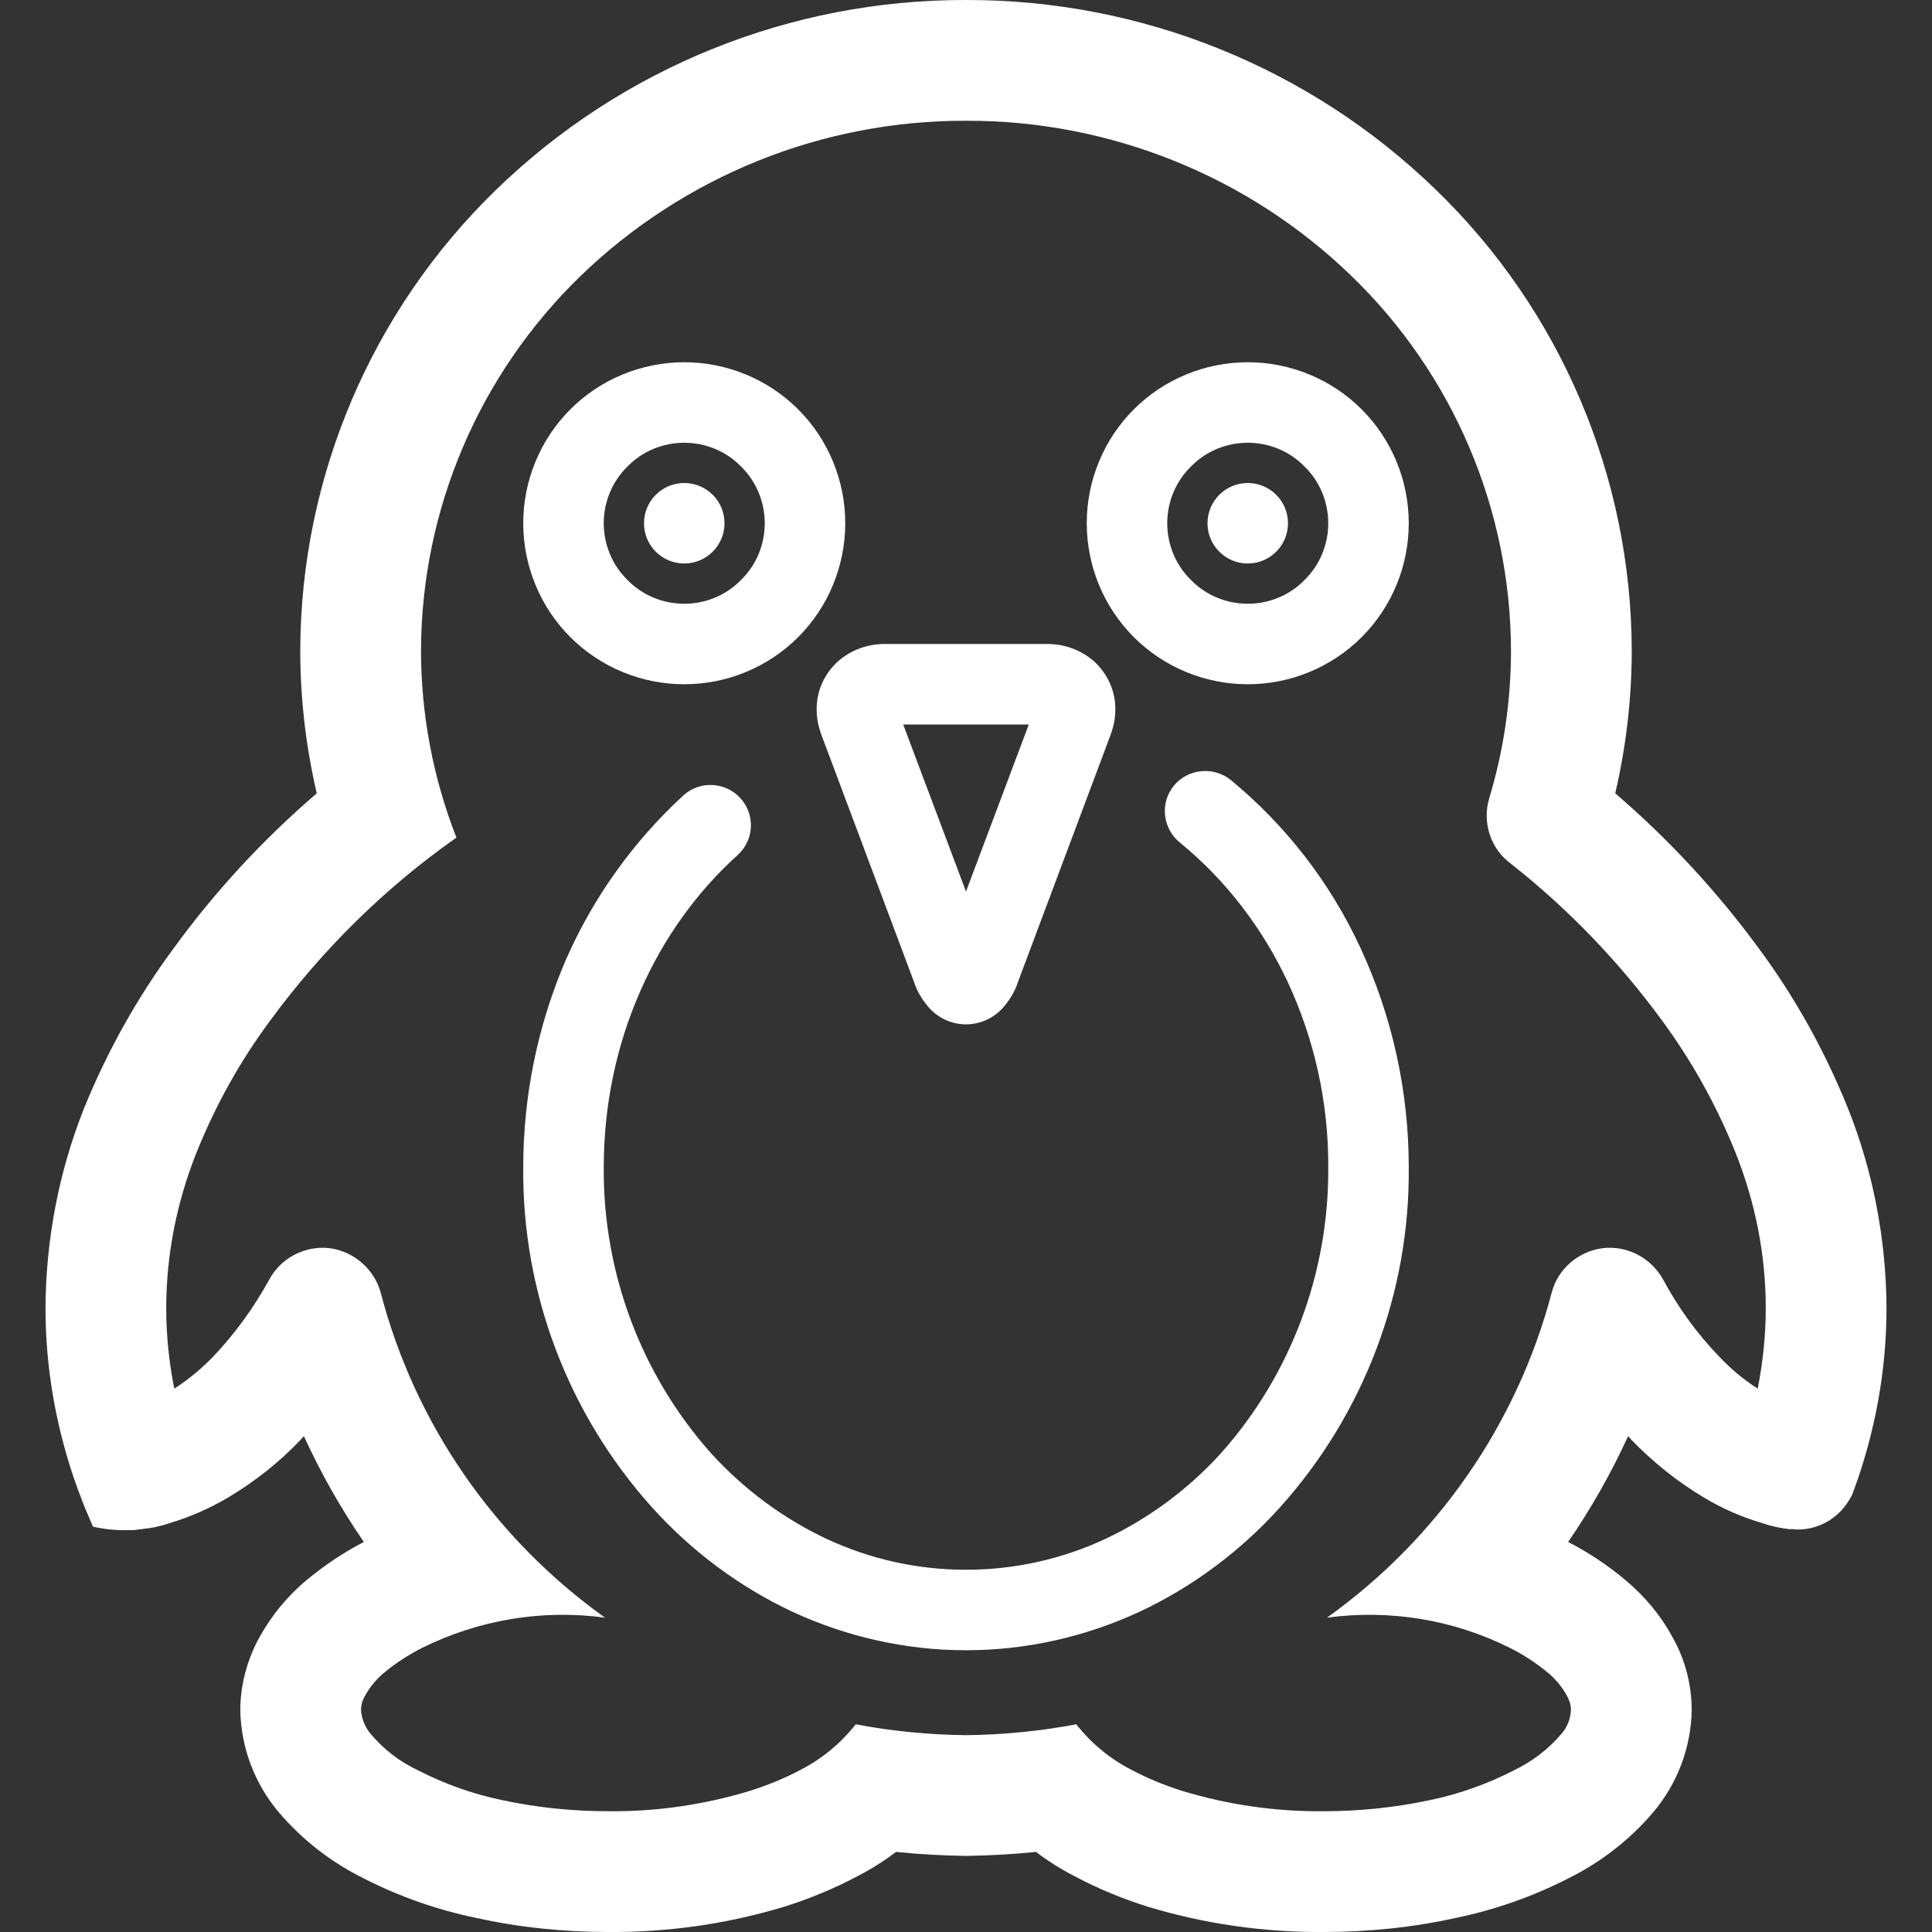 <?xml version="1.0" encoding="UTF-8" standalone="no"?><!-- Generator: Gravit.io --><svg xmlns="http://www.w3.org/2000/svg" xmlns:xlink="http://www.w3.org/1999/xlink" style="isolation:isolate" viewBox="0 0 48 48" width="48pt" height="48pt"><rect x="0" y="0" width="48" height="48" fill="#333333" stroke="none"/><linearGradient id="_lgradient_0" x1="0.543" y1="-0.266" x2="0.52" y2="0.983" gradientTransform="matrix(45.74,0,0,48,1.13,0)" gradientUnits="userSpaceOnUse"><stop offset="3.043%" stop-opacity="1" style="stop-color:rgb(255,255,255)"/><stop offset="99.167%" stop-opacity="1" style="stop-color:rgb(255,255,255)"/></linearGradient><path d=" M 1.94 37.02 C 2.015 37.237 2.14 37.427 2.304 37.583 C 2.489 37.549 2.585 37.625 2.56 37.78 C 2.84 37.96 3.18 38.03 3.51 37.99 L 1.94 37.02 L 1.94 37.02 L 1.94 37.02 L 1.94 37.02 L 1.94 37.02 L 1.94 37.02 Z  M 29.31 20.93 L 29.31 20.93 C 28.88 20.577 28.815 19.945 29.165 19.52 L 29.165 19.52 C 29.515 19.095 30.15 19.032 30.58 19.38 L 30.58 19.38 C 31.95 20.51 33.05 21.93 33.8 23.55 C 34.59 25.25 35 27.11 35 29 C 35.03 32.11 33.89 35.12 31.81 37.44 C 30.83 38.53 29.64 39.42 28.32 40.04 C 26.96 40.67 25.49 41 24 41 C 22.51 41 21.04 40.67 19.68 40.04 C 18.36 39.42 17.17 38.53 16.19 37.44 C 14.11 35.12 12.97 32.11 13 29 C 13 27.22 13.36 25.46 14.07 23.82 C 14.75 22.28 15.74 20.9 16.98 19.76 L 16.98 19.76 C 17.388 19.39 18.022 19.422 18.395 19.83 L 18.395 19.83 C 18.768 20.238 18.738 20.87 18.33 21.24 L 18.33 21.24 C 17.29 22.18 16.47 23.34 15.91 24.62 C 15.3 26 15 27.5 15 29 C 14.98 31.62 15.93 34.16 17.67 36.11 C 18.48 37 19.45 37.72 20.53 38.23 C 21.62 38.74 22.8 39 24 39 C 25.2 39 26.38 38.74 27.47 38.23 C 28.55 37.72 29.52 37 30.33 36.11 C 32.07 34.16 33.02 31.62 33 29 C 33.01 27.41 32.66 25.83 31.99 24.39 C 31.36 23.05 30.45 21.86 29.31 20.93 L 29.31 20.93 L 29.31 20.93 L 29.31 20.93 L 29.31 20.93 Z  M 29 13 C 29 12.47 29.21 11.96 29.59 11.59 C 29.96 11.21 30.47 11 31 11 C 31.53 11 32.04 11.21 32.41 11.59 C 32.79 11.96 33 12.47 33 13 C 33 13.53 32.79 14.04 32.41 14.41 C 32.04 14.79 31.53 15 31 15 C 30.47 15 29.96 14.79 29.59 14.41 C 29.21 14.04 29 13.53 29 13 L 29 13 L 29 13 L 29 13 Z  M 16 13 C 16 12.448 16.448 12 17 12 C 17.552 12 18 12.448 18 13 C 18 13.552 17.552 14 17 14 C 16.448 14 16 13.552 16 13 L 16 13 Z  M 15 13 C 15 12.47 15.21 11.96 15.59 11.59 C 15.96 11.21 16.47 11 17 11 C 17.53 11 18.04 11.21 18.41 11.59 C 18.79 11.96 19 12.47 19 13 C 19 13.53 18.79 14.04 18.41 14.41 C 18.04 14.79 17.53 15 17 15 C 16.47 15 15.96 14.79 15.59 14.41 C 15.21 14.04 15 13.53 15 13 L 15 13 L 15 13 L 15 13 L 15 13 Z  M 27 13 C 27 11.94 27.42 10.92 28.17 10.17 C 28.92 9.42 29.94 9 31 9 C 32.06 9 33.08 9.42 33.83 10.17 C 34.58 10.92 35 11.94 35 13 C 35 14.06 34.58 15.08 33.83 15.83 C 33.08 16.58 32.06 17 31 17 C 29.94 17 28.92 16.58 28.17 15.83 C 27.42 15.08 27 14.06 27 13 L 27 13 L 27 13 L 27 13 Z  M 13 13 C 13 11.94 13.42 10.92 14.17 10.17 C 14.92 9.42 15.94 9 17 9 C 18.06 9 19.08 9.42 19.83 10.17 C 20.58 10.92 21 11.94 21 13 C 21 14.06 20.58 15.08 19.83 15.83 C 19.08 16.58 18.06 17 17 17 C 15.94 17 14.92 16.58 14.17 15.83 C 13.42 15.08 13 14.06 13 13 L 13 13 L 13 13 L 13 13 L 13 13 Z  M 4.33 34.5 C 4.2 33.85 4.13 33.18 4.13 32.5 C 4.13 31.18 4.39 29.87 4.88 28.64 C 5.35 27.47 5.96 26.37 6.71 25.36 C 8 23.6 9.56 22.06 11.34 20.81 C 10.76 19.33 10.46 17.75 10.46 16.16 C 10.47 12.66 11.9 9.31 14.41 6.87 C 16.98 4.38 20.42 2.99 24 3 C 27.58 2.99 31.03 4.38 33.59 6.87 C 36.11 9.31 37.53 12.66 37.54 16.16 C 37.54 17.4 37.36 18.64 37 19.83 C 36.82 20.43 37.03 21.09 37.54 21.46 C 38.96 22.58 40.22 23.89 41.29 25.35 C 42.04 26.37 42.65 27.47 43.12 28.64 C 43.61 29.87 43.87 31.18 43.87 32.5 C 43.87 33.17 43.8 33.84 43.67 34.5 C 43.31 34.27 42.99 34 42.7 33.69 C 42.15 33.12 41.69 32.48 41.32 31.79 C 41.02 31.25 40.43 30.94 39.82 31.01 C 39.21 31.09 38.7 31.53 38.55 32.12 C 37.69 35.38 35.71 38.23 32.97 40.19 C 34.53 39.98 36.11 40.24 37.51 40.94 C 37.85 41.11 38.17 41.32 38.46 41.56 C 38.65 41.72 38.81 41.91 38.93 42.13 C 38.99 42.24 39.03 42.36 39.03 42.48 C 39.02 42.7 38.94 42.91 38.79 43.08 C 38.47 43.46 38.07 43.76 37.62 43.98 C 36.96 44.32 36.26 44.57 35.54 44.72 C 34.66 44.91 33.77 45 32.87 45 C 31.69 45.01 30.52 44.84 29.39 44.5 C 28.94 44.36 28.5 44.18 28.09 43.96 C 27.57 43.69 27.11 43.31 26.74 42.84 C 25.84 43.01 24.92 43.1 24 43.11 C 23.08 43.1 22.16 43.01 21.26 42.84 C 20.89 43.31 20.43 43.69 19.91 43.96 C 19.5 44.18 19.06 44.36 18.61 44.5 C 17.48 44.84 16.31 45.01 15.13 45 C 14.23 45 13.34 44.91 12.46 44.72 C 11.74 44.57 11.04 44.32 10.38 43.98 C 9.93 43.77 9.53 43.46 9.21 43.08 C 9.07 42.91 8.98 42.7 8.97 42.48 C 8.97 42.35 9.01 42.23 9.07 42.13 C 9.19 41.91 9.35 41.72 9.54 41.56 C 9.83 41.32 10.15 41.11 10.49 40.94 C 11.9 40.24 13.48 39.98 15.03 40.19 C 12.29 38.23 10.31 35.38 9.46 32.12 C 9.3 31.53 8.79 31.09 8.19 31.01 C 7.58 30.94 6.98 31.25 6.69 31.79 C 6.31 32.48 5.85 33.12 5.31 33.69 C 5.01 34 4.69 34.27 4.33 34.5 L 4.33 34.5 L 4.33 34.5 L 4.33 34.5 L 4.33 34.5 L 4.33 34.5 Z  M 44.48 37.99 C 44.24 37.97 44.01 37.92 43.78 37.84 C 43.27 37.69 42.79 37.48 42.34 37.21 C 41.67 36.81 41.06 36.32 40.52 35.76 C 40.5 35.73 40.47 35.71 40.45 35.68 C 40.03 36.6 39.53 37.48 38.96 38.31 C 39.47 38.57 39.96 38.9 40.4 39.27 C 40.86 39.66 41.26 40.13 41.55 40.67 C 41.87 41.23 42.03 41.86 42.03 42.5 C 42.01 43.43 41.67 44.32 41.07 45.03 C 40.49 45.71 39.77 46.27 38.96 46.67 C 38.08 47.12 37.14 47.45 36.17 47.65 C 35.09 47.89 33.98 48 32.88 48 C 31.4 48.01 29.93 47.8 28.51 47.37 C 27.88 47.17 27.27 46.92 26.69 46.61 C 26.36 46.44 26.04 46.24 25.74 46.01 C 25.16 46.07 24.58 46.1 24 46.11 C 23.42 46.1 22.84 46.07 22.26 46.01 C 21.96 46.24 21.64 46.44 21.31 46.61 C 20.73 46.92 20.12 47.17 19.49 47.37 C 18.07 47.8 16.6 48.01 15.12 48 C 14.02 48 12.91 47.89 11.83 47.65 C 10.86 47.45 9.92 47.12 9.04 46.67 C 8.23 46.27 7.51 45.71 6.93 45.03 C 6.33 44.32 5.99 43.43 5.97 42.5 C 5.97 41.86 6.14 41.23 6.45 40.67 C 6.75 40.13 7.14 39.66 7.6 39.27 C 8.05 38.9 8.53 38.57 9.04 38.31 C 8.47 37.48 7.97 36.6 7.55 35.68 C 7.53 35.71 7.5 35.73 7.48 35.76 C 6.94 36.33 6.33 36.81 5.66 37.21 C 5.2 37.48 4.72 37.69 4.22 37.84 C 3.99 37.92 3.75 37.97 3.51 37.99 C 3.11 38.04 2.71 38.02 2.31 37.93 C 2.18 37.63 2.05 37.33 1.94 37.02 C 1.41 35.57 1.13 34.04 1.13 32.5 C 1.14 30.8 1.46 29.11 2.09 27.53 C 2.66 26.13 3.4 24.8 4.3 23.58 C 5.33 22.16 6.53 20.86 7.87 19.71 C 7.6 18.55 7.46 17.36 7.46 16.16 C 7.47 11.85 9.23 7.72 12.32 4.72 C 15.45 1.68 19.64 -0.01 24 0 C 28.36 -0.01 32.55 1.68 35.68 4.72 C 38.78 7.72 40.53 11.85 40.54 16.16 C 40.54 17.36 40.4 18.55 40.13 19.71 C 41.47 20.86 42.67 22.16 43.71 23.58 C 44.61 24.8 45.34 26.12 45.91 27.53 C 46.54 29.11 46.86 30.79 46.87 32.5 C 46.87 34.04 46.59 35.57 46.06 37.02 C 45.95 37.33 44.89 38.04 44.48 37.99 C 44.82 38.03 45.15 37.96 45.44 37.78 C 45.73 37.6 45.94 37.34 46.06 37.02 L 44.48 37.99 L 44.48 37.99 L 44.48 37.99 L 44.48 37.99 L 44.48 37.99 L 44.48 37.99 Z  M 30 13 C 30 12.448 30.448 12 31 12 C 31.552 12 32 12.448 32 13 C 32 13.552 31.552 14 31 14 C 30.448 14 30 13.552 30 13 Z " fill-rule="evenodd" fill="url(#_lgradient_0)"/><linearGradient id="_lgradient_1" x1="0" y1="0.5" x2="0.907" y2="0.92" gradientTransform="matrix(7.421,0,0,9.45,20.29,16)" gradientUnits="userSpaceOnUse"><stop offset="0%" stop-opacity="1" style="stop-color:rgb(255,255,255)"/><stop offset="83.888%" stop-opacity="1" style="stop-color:rgb(255,255,255)"/></linearGradient><path d=" M 22.02 16 L 25.98 16 C 26.42 15.99 26.85 16.14 27.18 16.43 C 27.52 16.74 27.72 17.18 27.71 17.64 C 27.71 17.86 27.66 18.08 27.58 18.29 L 25.29 24.4 C 25.22 24.62 25.1 24.82 24.95 25 C 24.72 25.28 24.37 25.45 24 25.45 C 23.63 25.45 23.28 25.28 23.05 25 C 22.9 24.82 22.78 24.62 22.71 24.4 L 20.42 18.29 C 20.34 18.08 20.29 17.86 20.29 17.64 C 20.28 17.18 20.48 16.74 20.82 16.43 C 21.15 16.14 21.58 15.99 22.02 16 Z  M 24 22.15 L 22.44 18 L 25.56 18 L 24 22.15 Z " fill-rule="evenodd" fill="url(#_lgradient_1)"/><path d=" M 46.06 37 C 45.97 37.386 45.613 37.516 45.44 37.78 C 44.845 37.947 44.545 38.127 44 37.84 L 46.06 37 Z " fill="rgb(255,255,255)"/><path d=" M 1.94 37.02 C 2.143 37.581 2.51 37.721 2.56 37.8 C 2.792 37.961 3.112 38.161 4 37.86 L 1.94 37.02 Z " fill="rgb(255,255,255)"/></svg>